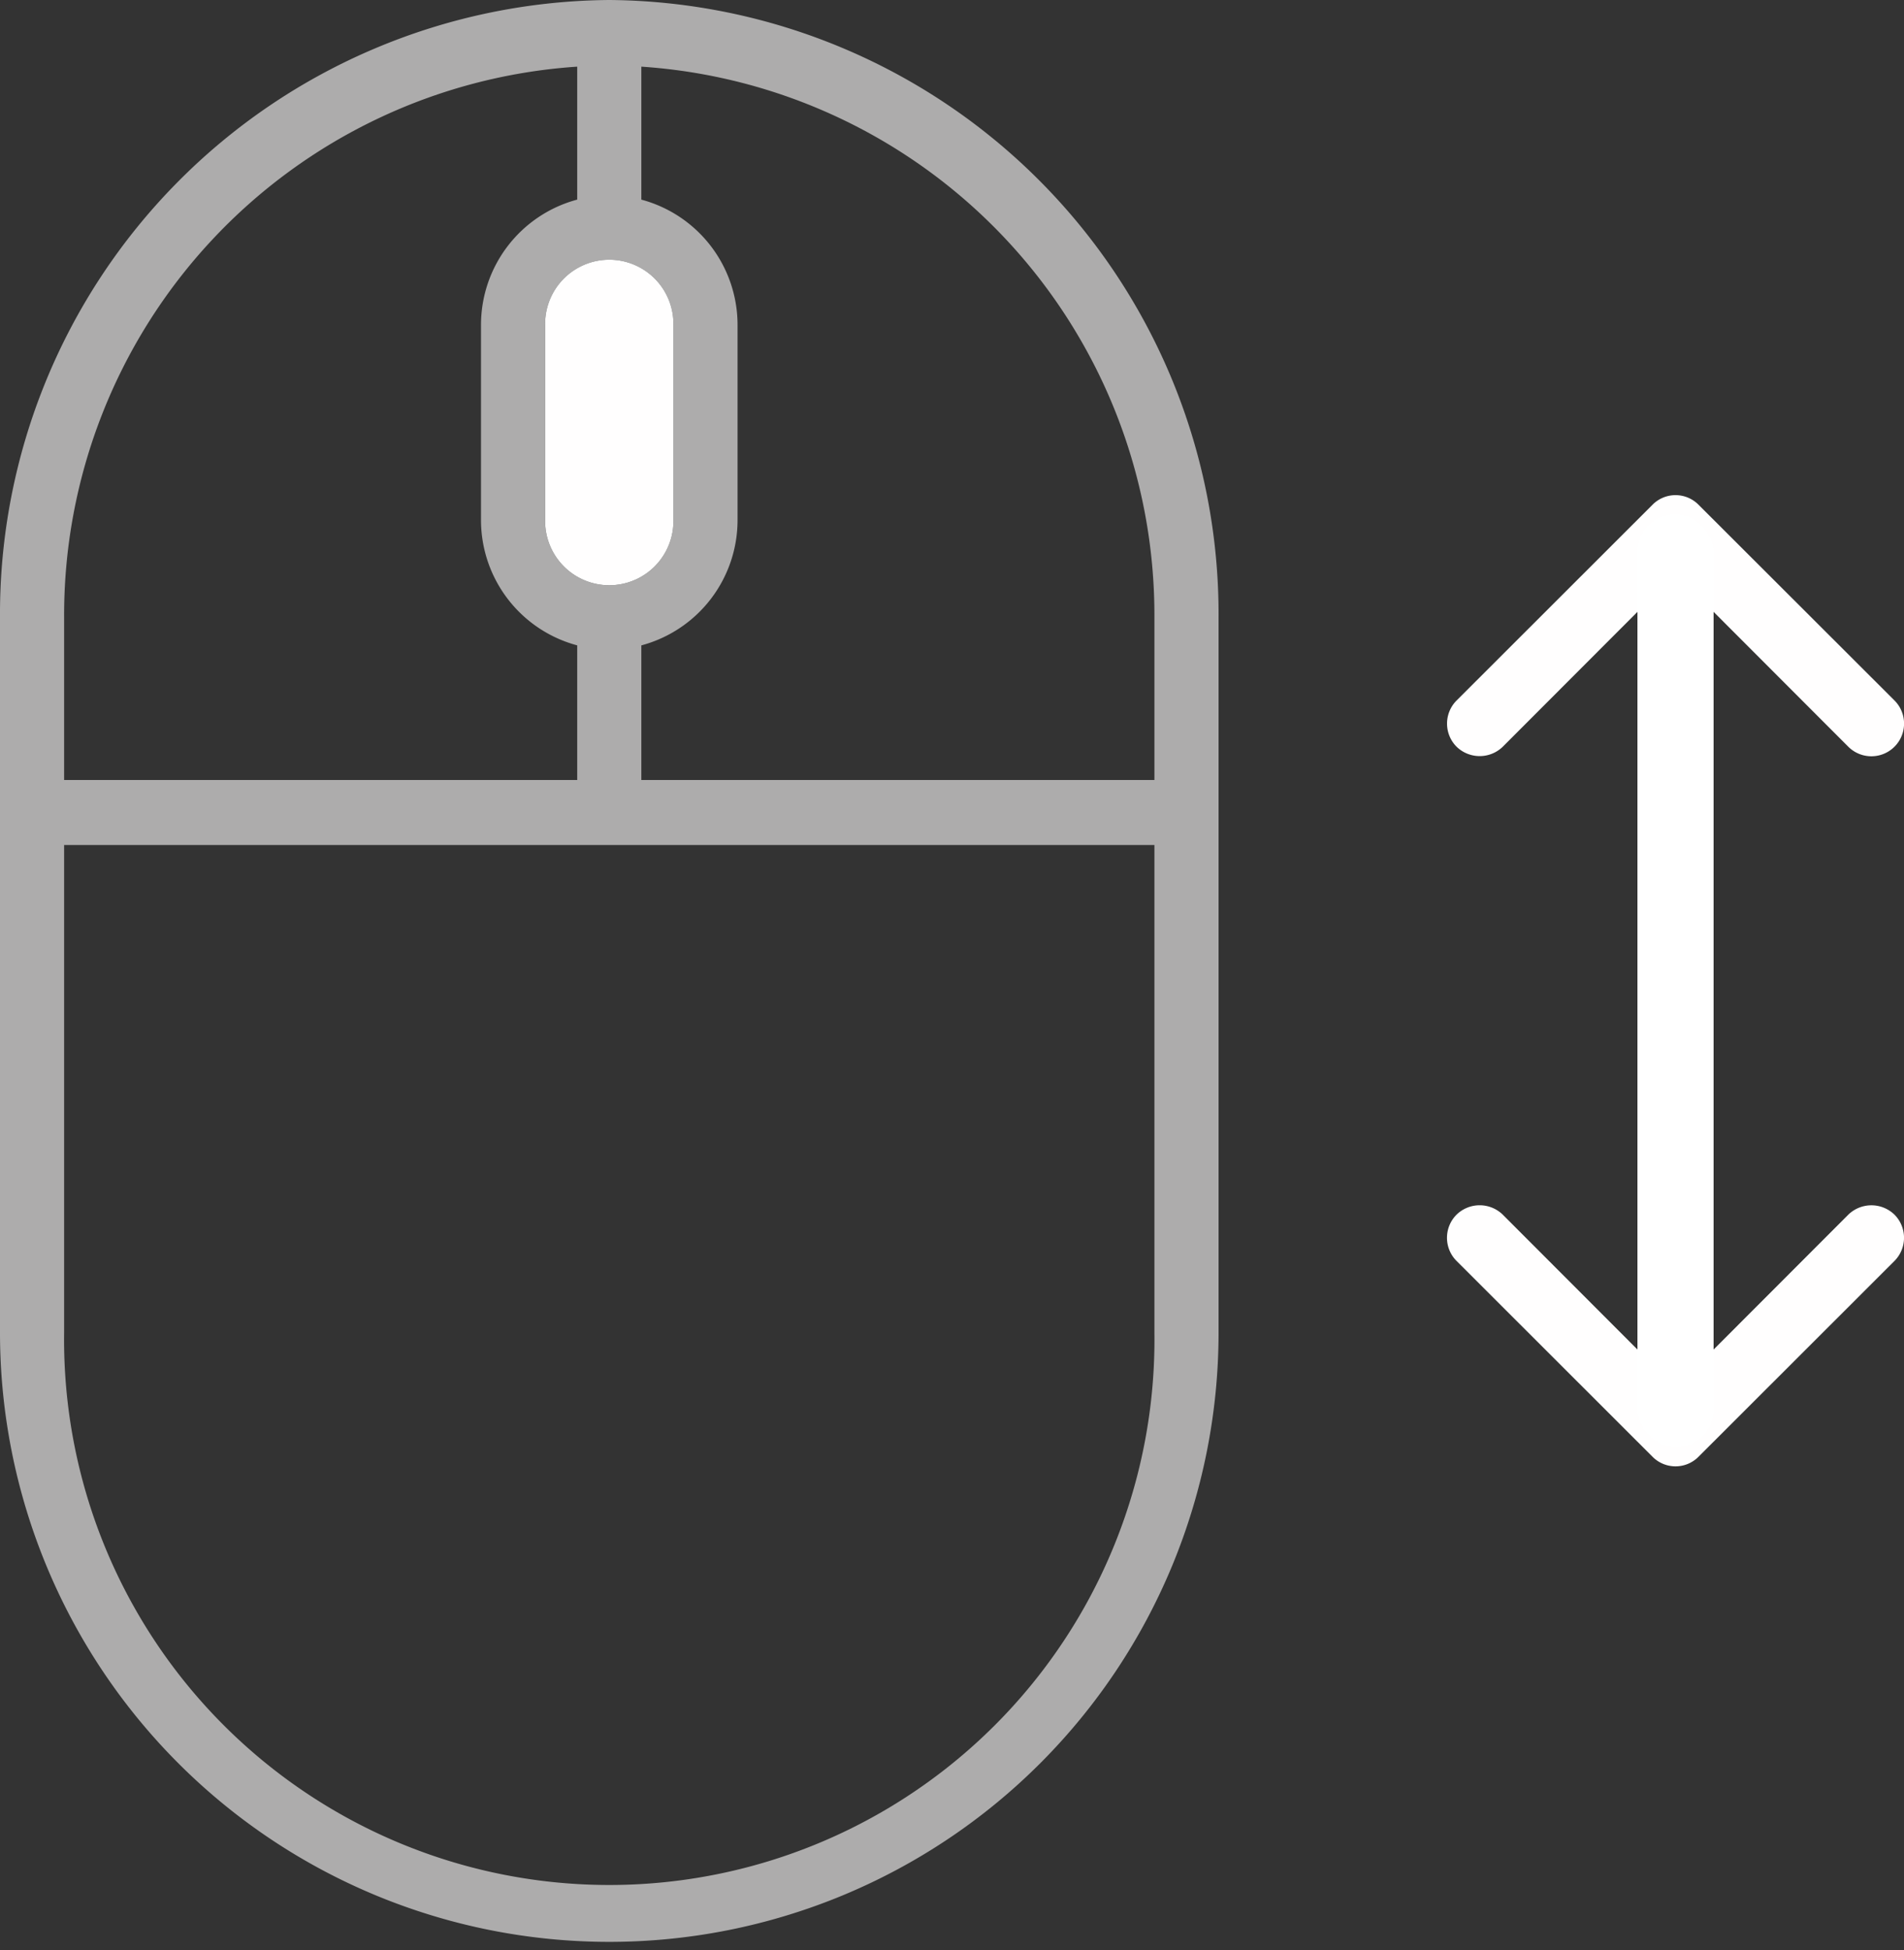 <svg xmlns="http://www.w3.org/2000/svg" width="100" height="102.4" viewBox="0 0 100 102.4"><rect x="0" y="0" width="100" height="102.4" fill="#333333" stroke="none"/><defs><style>.a,.b,.c{fill:#fffefe;}.a{opacity:0.6;}.c{fill-rule:evenodd;}.d{fill:#fff;}</style></defs><g transform="translate(-1059 -476)"><g transform="translate(389 476)"><path class="a" d="M702,0a32.25,32.25,0,0,0-32,32.427V69.973a32,32,0,1,0,64,0V32.427A32.25,32.25,0,0,0,702,0Zm3.368,17.067v10.24a3.369,3.369,0,1,1-6.737,0V17.067a3.369,3.369,0,1,1,6.737,0Zm-32,15.36A28.863,28.863,0,0,1,700.316,3.5v6.982a6.811,6.811,0,0,0-5.053,6.584v10.24a6.811,6.811,0,0,0,5.053,6.584V40.96H673.368Zm57.263,37.547a28.634,28.634,0,1,1-57.263,0v-25.6h57.263Zm0-29.013H703.684V33.891a6.811,6.811,0,0,0,5.053-6.584V17.067a6.811,6.811,0,0,0-5.053-6.584V3.5a28.863,28.863,0,0,1,26.947,28.926Z" transform="translate(0)"/><path class="b" d="M806,67.413v10.24a3.369,3.369,0,1,0,6.737,0V67.413a3.369,3.369,0,1,0-6.737,0Z" transform="translate(-107.369 -50.347)"/></g><g transform="translate(151 48)"><path class="c" d="M2230.569,387.943a1.719,1.719,0,0,1,2.43,0l10.275,10.285a1.7,1.7,0,0,1,0,2.424L2233,410.939a1.716,1.716,0,0,1-2.43-2.424l9.085-9.075-9.085-9.073A1.74,1.74,0,0,1,2230.569,387.943Z" transform="translate(596.56 2697.783) rotate(-90)"/><path class="c" d="M.491,23.5a1.719,1.719,0,0,0,2.43,0L13.2,13.212a1.7,1.7,0,0,0,0-2.424L2.921.5A1.723,1.723,0,0,0,.491.5a1.741,1.741,0,0,0,0,2.424L9.576,12,.491,21.073A1.74,1.74,0,0,0,.491,23.5Z" transform="translate(1008 491.294) rotate(90)"/><rect class="d" width="4" height="49" rx="2" transform="translate(994 455)"/></g></g></svg>